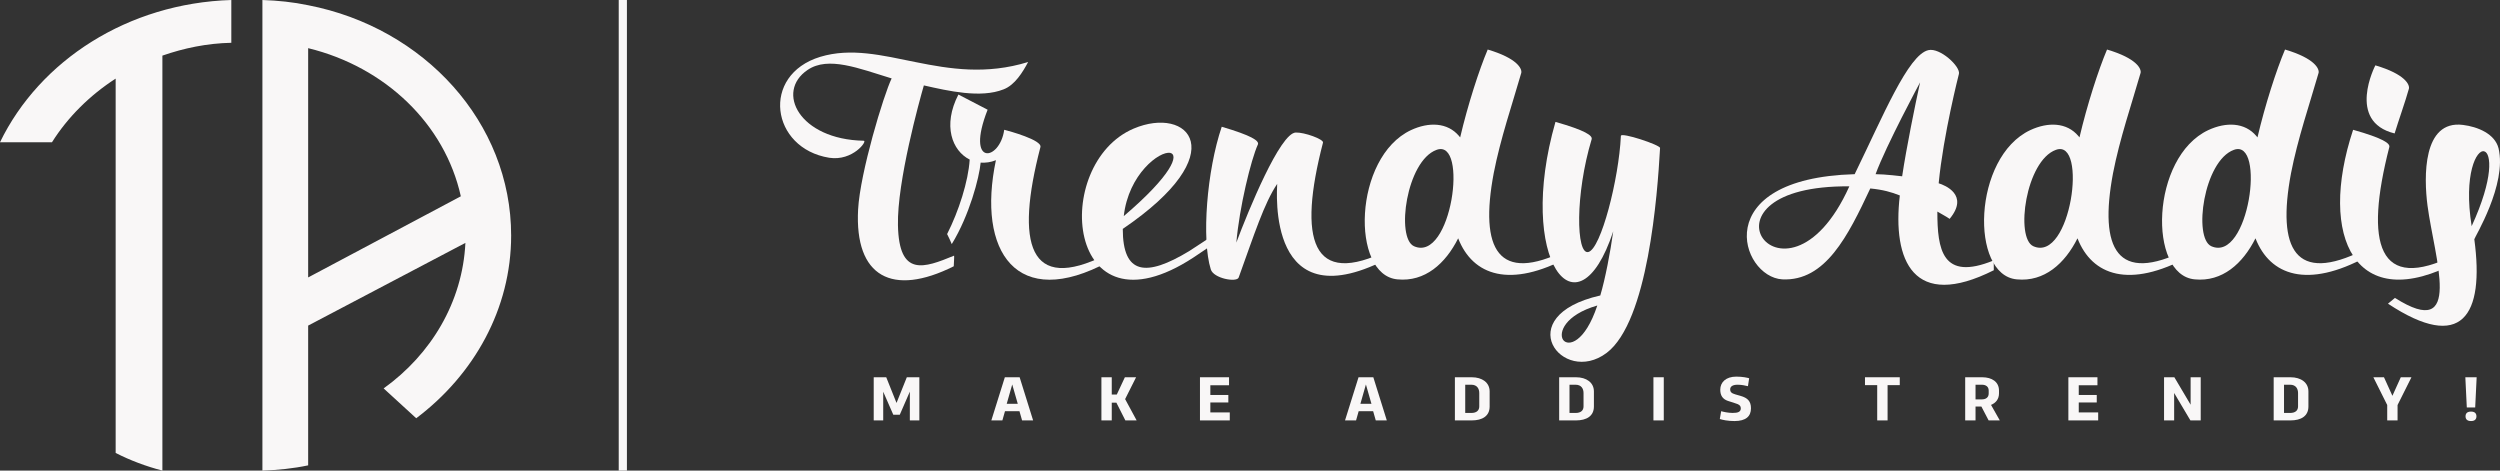 <svg width="340" height="64" viewBox="0 0 340 64" fill="none" xmlns="http://www.w3.org/2000/svg">
<rect x="0" y="0" width="340" height="64" fill="#333333" stroke="none"/>
<path d="M123.739 57.176H125.032V51.307H123.327L121.926 54.801L120.529 51.307H118.825V57.176H120.117V53.275L121.486 56.401H122.371L123.739 53.262L123.739 57.176Z" fill="#F9F7F7"/>
<path d="M140.504 57.176L138.671 51.307H136.659L134.822 57.176H136.323L136.678 55.924H138.648L139.003 57.176H140.504ZM137.663 52.287L138.416 54.914H136.915L137.663 52.287Z" fill="#F9F7F7"/>
<path d="M152.983 51.307L151.884 53.657H151.198V51.307H149.792V57.176H151.198V54.762H151.828L153.049 57.176H154.583L153.016 54.277L154.508 51.307H152.983Z" fill="#F9F7F7"/>
<path d="M163.196 57.176H167.249V56.089H164.607V54.736H167.055V53.717H164.607V52.395H167.149V51.307H163.196V57.176Z" fill="#F9F7F7"/>
<path d="M188.605 57.176L186.772 51.307H184.76L182.923 57.176H184.424L184.779 55.924H186.748L187.104 57.176H188.605ZM185.764 52.287L186.516 54.914H185.016L185.764 52.287Z" fill="#F9F7F7"/>
<path d="M197.865 57.176H200.157C201.587 57.176 202.591 56.587 202.591 55.287V53.232C202.591 52.036 201.587 51.307 200.157 51.307H197.865V57.176ZM201.18 55.269C201.18 55.828 200.81 56.162 200.095 56.162H199.271V52.322H200.095C200.905 52.322 201.18 52.89 201.18 53.453V55.269Z" fill="#F9F7F7"/>
<path d="M212.046 57.176H214.337C215.767 57.176 216.771 56.587 216.771 55.287V53.232C216.771 52.036 215.767 51.307 214.337 51.307H212.046V57.176ZM215.36 55.269C215.36 55.828 214.991 56.162 214.276 56.162H213.452V52.322H214.276C215.085 52.322 215.36 52.89 215.36 53.453V55.269Z" fill="#F9F7F7"/>
<path d="M226.273 51.307H224.867V57.176H226.273V51.307Z" fill="#F9F7F7"/>
<path d="M238.132 55.525C238.132 54.558 237.668 54.112 236.711 53.839L236.001 53.635C235.49 53.488 235.305 53.314 235.305 52.946C235.305 52.538 235.688 52.322 236.309 52.322C236.844 52.322 237.384 52.434 237.72 52.521L237.885 51.442C237.611 51.368 237.014 51.221 236.129 51.221C234.732 51.221 233.955 51.984 233.955 52.998C233.955 53.8 234.296 54.285 234.997 54.524C236.171 54.922 236.749 54.94 236.749 55.538C236.749 56.041 236.304 56.158 235.646 56.158C235.016 56.158 234.41 56.015 234.079 55.924L233.894 56.986C234.268 57.107 234.988 57.263 235.883 57.263C237.431 57.263 238.132 56.63 238.132 55.525H238.132Z" fill="#F9F7F7"/>
<path d="M255.3 57.176H256.711V52.378H258.368V51.307H253.638V52.378H255.3V57.176Z" fill="#F9F7F7"/>
<path d="M267.266 51.307V57.176H268.672V55.291H269.468L270.453 57.176H271.972L270.779 55.066C271.414 54.81 271.864 54.294 271.864 53.501V53.124C271.864 51.932 270.902 51.307 269.577 51.307L267.266 51.307ZM269.534 52.322C270.097 52.322 270.462 52.599 270.462 53.115V53.514C270.462 54.034 270.097 54.316 269.534 54.316H268.672V52.322H269.534Z" fill="#F9F7F7"/>
<path d="M281.299 57.176H285.352V56.089H282.71V54.736H285.158V53.717H282.71V52.395H285.253V51.307H281.299V57.176Z" fill="#F9F7F7"/>
<path d="M297.895 57.176H299.297V51.307H297.924V55.039L295.713 51.307H294.311V57.176H295.684V53.444L297.895 57.176Z" fill="#F9F7F7"/>
<path d="M309.22 57.176H311.512C312.942 57.176 313.945 56.587 313.945 55.287V53.232C313.945 52.036 312.942 51.307 311.512 51.307H309.22V57.176ZM312.535 55.269C312.535 55.828 312.165 56.162 311.45 56.162H310.626V52.322H311.45C312.26 52.322 312.535 52.89 312.535 53.453V55.269Z" fill="#F9F7F7"/>
<path d="M326.508 51.307L325.367 53.83L324.221 51.307H322.777L324.661 55.083V57.176H326.068V55.083L327.957 51.307H326.508Z" fill="#F9F7F7"/>
<path d="M336.825 51.307H335.286L335.485 55.417H336.626L336.825 51.307ZM335.314 56.622C335.314 57.051 335.584 57.263 336.058 57.263C336.531 57.263 336.796 57.051 336.796 56.622C336.796 56.188 336.531 55.976 336.058 55.976C335.579 55.976 335.314 56.188 335.314 56.622Z" fill="#F9F7F7"/>
<path d="M122.122 30.634C121.987 24.721 125.058 13.641 125.645 11.615C128.942 12.36 133.368 13.393 136.484 12.153C138.02 11.574 139.103 9.796 139.826 8.432C128.445 11.946 119.91 5.207 111.555 7.729C103.425 10.21 104.825 20.174 112.774 21.455C115.98 21.951 118.013 19.14 117.471 19.14C108.709 18.975 105.413 12.484 109.838 9.507C112.638 7.605 116.793 9.3 121.264 10.665C120.181 12.897 116.974 23.481 116.703 28.484C116.206 37.662 121.355 40.391 129.71 36.215C129.71 36.05 129.8 34.768 129.755 34.768C125.645 36.463 122.258 37.703 122.122 30.634V30.634Z" fill="#F9F7F7"/>
<path d="M150.349 34.685C139.916 39.895 138.065 33.197 141.497 20.008C141.768 19.057 137.252 17.817 136.574 17.652C135.987 21.91 131.245 22.737 134.316 14.923L130.342 12.856C128.174 17.073 129.484 20.504 131.878 21.703C131.697 24.639 130.387 28.732 128.807 31.833C129.032 32.287 129.258 32.742 129.439 33.197C131.832 29.311 133.187 24.143 133.368 22.117C134.045 22.158 134.723 22.076 135.445 21.786C132.826 34.189 138.245 42.375 150.755 35.595L150.349 34.685Z" fill="#F9F7F7"/>
<path d="M164.891 32.081C164.755 32.163 161.865 34.065 161.73 34.148C155.858 37.703 152.697 37.373 152.697 31.13C167.962 20.752 161.594 14.344 154.187 17.486C142.897 22.282 144.884 46.427 162.317 35.016C162.452 34.933 165.252 33.032 165.388 32.949L164.891 32.081ZM152.833 29.393C153.465 23.688 157.71 20.504 159.155 20.794C160.33 21.042 159.471 23.729 152.833 29.393V29.393Z" fill="#F9F7F7"/>
<path d="M188.782 34.024C178.349 39.233 176.498 32.577 179.93 19.388C180.02 18.933 177.401 17.982 176.227 18.024C174.104 18.065 169.768 28.649 168.143 32.99C168.549 28.236 170.13 21.703 171.078 19.636C171.259 19.14 170.22 18.437 166.156 17.238C164.123 23.233 163.401 32.577 164.665 36.628C165.026 37.869 168.188 38.447 168.459 37.745C170.581 31.874 171.936 27.615 173.698 25.011C173.698 25.755 172.117 44.153 189.188 34.933L188.782 34.024Z" fill="#F9F7F7"/>
<path d="M195.375 20.38C199.756 18.768 197.408 35.76 192.304 33.486C189.82 32.37 191.266 21.869 195.375 20.38ZM212.989 34.024C203.73 38.654 201.201 33.9 203.143 23.564C204.046 18.892 205.717 14.013 206.892 9.92C207.027 9.383 206.395 7.936 202.33 6.737C201.156 9.507 199.621 14.261 198.582 18.685C198.537 18.644 198.492 18.561 198.446 18.52C196.866 16.618 194.291 16.577 191.898 17.693C184.04 21.373 183.678 37.414 190.046 37.993C193.795 38.365 196.595 35.843 198.311 32.411C200.298 37.497 205.401 39.275 213.395 34.933L212.989 34.024Z" fill="#F9F7F7"/>
<path d="M225.769 20.132C225.814 19.719 220.44 17.941 220.44 18.479C220.169 24.349 217.73 33.858 216.014 34.272C214.343 34.685 214.208 26.417 216.466 18.933C216.601 18.437 215.608 17.734 211.543 16.577C206.169 35.264 214.479 46.386 219.401 31.46C218.995 34.355 218.318 37.91 217.64 40.184C205.266 42.995 212.446 52.546 218.498 47.998C224.143 43.74 225.408 26.541 225.769 20.132V20.132ZM217.234 41.548C215.563 46.592 213.259 47.171 212.582 46.22C211.95 45.269 212.808 42.83 217.234 41.548Z" fill="#F9F7F7"/>
<path d="M263.48 28.773C264.022 29.104 264.609 29.393 265.151 29.765C267.86 26.499 264.473 25.176 263.66 24.928C264.292 18.313 266.415 10.044 266.415 10.044C266.641 9.052 263.841 6.447 262.26 6.819C259.505 7.44 256.073 15.832 252.234 23.688C232.227 24.267 236.698 37.662 242.389 37.993C248.26 38.282 251.331 32.081 254.357 25.631C256.073 25.796 257.247 26.127 258.376 26.582C257.338 35.471 260.228 42.251 271.157 36.752C271.157 36.587 271.157 35.388 271.112 35.429C264.112 38.282 263.48 33.9 263.48 28.773V28.773ZM251.512 25.341C247.041 35.264 241.124 34.851 239.589 32.163C238.189 29.683 240.582 25.259 251.512 25.341ZM255.079 23.688C256.479 19.843 261.131 11.202 261.131 11.202C260.454 14.303 259.28 20.049 258.692 23.977C258.692 23.977 256.344 23.688 255.079 23.688H255.079Z" fill="#F9F7F7"/>
<path d="M279.603 20.38C283.983 18.768 281.635 35.76 276.532 33.486C274.048 32.37 275.493 21.869 279.603 20.38ZM297.216 34.024C287.958 38.654 285.428 33.9 287.37 23.564C288.274 18.892 289.945 14.013 291.119 9.92C291.254 9.383 290.622 7.936 286.557 6.737C285.383 9.507 283.848 14.261 282.809 18.685C282.764 18.644 282.719 18.561 282.674 18.52C281.093 16.618 278.519 16.577 276.125 17.693C268.267 21.373 267.906 37.414 274.273 37.993C278.022 38.365 280.822 35.843 282.538 32.411C284.525 37.497 289.629 39.275 297.622 34.933L297.216 34.024Z" fill="#F9F7F7"/>
<path d="M303.809 20.38C308.19 18.768 305.842 35.76 300.738 33.486C298.254 32.37 299.7 21.869 303.809 20.38ZM321.423 34.024C312.164 38.654 309.635 33.9 311.577 23.564C312.48 18.892 314.151 14.013 315.326 9.92C315.461 9.383 314.829 7.936 310.764 6.737C309.59 9.507 308.055 14.261 307.016 18.685C306.971 18.644 306.926 18.561 306.88 18.52C305.3 16.618 302.725 16.577 300.332 17.693C292.474 21.373 292.112 37.414 298.48 37.993C302.229 38.365 305.029 35.843 306.745 32.411C308.732 37.497 313.835 39.275 321.829 34.933L321.423 34.024Z" fill="#F9F7F7"/>
<path d="M333.842 34.685C323.41 39.895 321.558 33.197 324.945 20.008C325.081 19.512 324.132 18.809 320.023 17.652C315.19 32.246 320.339 43.078 334.249 35.595L333.842 34.685ZM325.668 18.148C326.21 16.37 327.113 13.848 327.61 12.07C327.745 11.533 327.113 10.086 323.048 8.887C323.048 8.887 319.074 16.535 325.668 18.148V18.148Z" fill="#F9F7F7"/>
<path d="M330.139 27.946C331.087 35.14 335.107 46.468 325.713 40.515L324.765 41.3C334.836 47.957 337.907 42.913 336.507 32.535C336.507 32.329 340.978 25.093 339.803 20.174C339.307 18.189 336.958 17.238 334.971 16.99C329.461 16.287 329.642 24.101 330.139 27.946V27.946ZM336.145 30.758C335.016 23.688 336.823 20.256 337.862 20.587C338.81 20.835 339.171 24.184 336.145 30.758Z" fill="#F9F7F7"/>
<path d="M22.085 64V7.564C25.025 6.545 28.123 5.891 31.46 5.818V1.1308e-05C17.398 0.436 5.402 8.218 0 19.346H7.07C9.215 15.927 12.234 12.945 15.73 10.691V61.6C17.716 62.618 19.861 63.418 22.085 64V64ZM35.688 1.1308e-05V64C37.788 63.929 39.887 63.715 41.909 63.288V44.28L63.295 33.032C62.906 41.077 58.629 48.196 52.174 52.823L56.607 56.881C64.461 50.972 69.516 42.002 69.516 32.036C69.516 16.659 57.696 3.773 41.909 0.712C39.887 0.285 37.788 0.071 35.688 0V1.1308e-05ZM62.672 26.696L41.909 37.731V6.55C52.407 9.112 60.495 16.872 62.672 26.696V26.696Z" fill="#F9F7F7"/>
<path d="M84.147 64V0H85.261V64H84.147Z" fill="#F9F7F7"/>
</svg>
